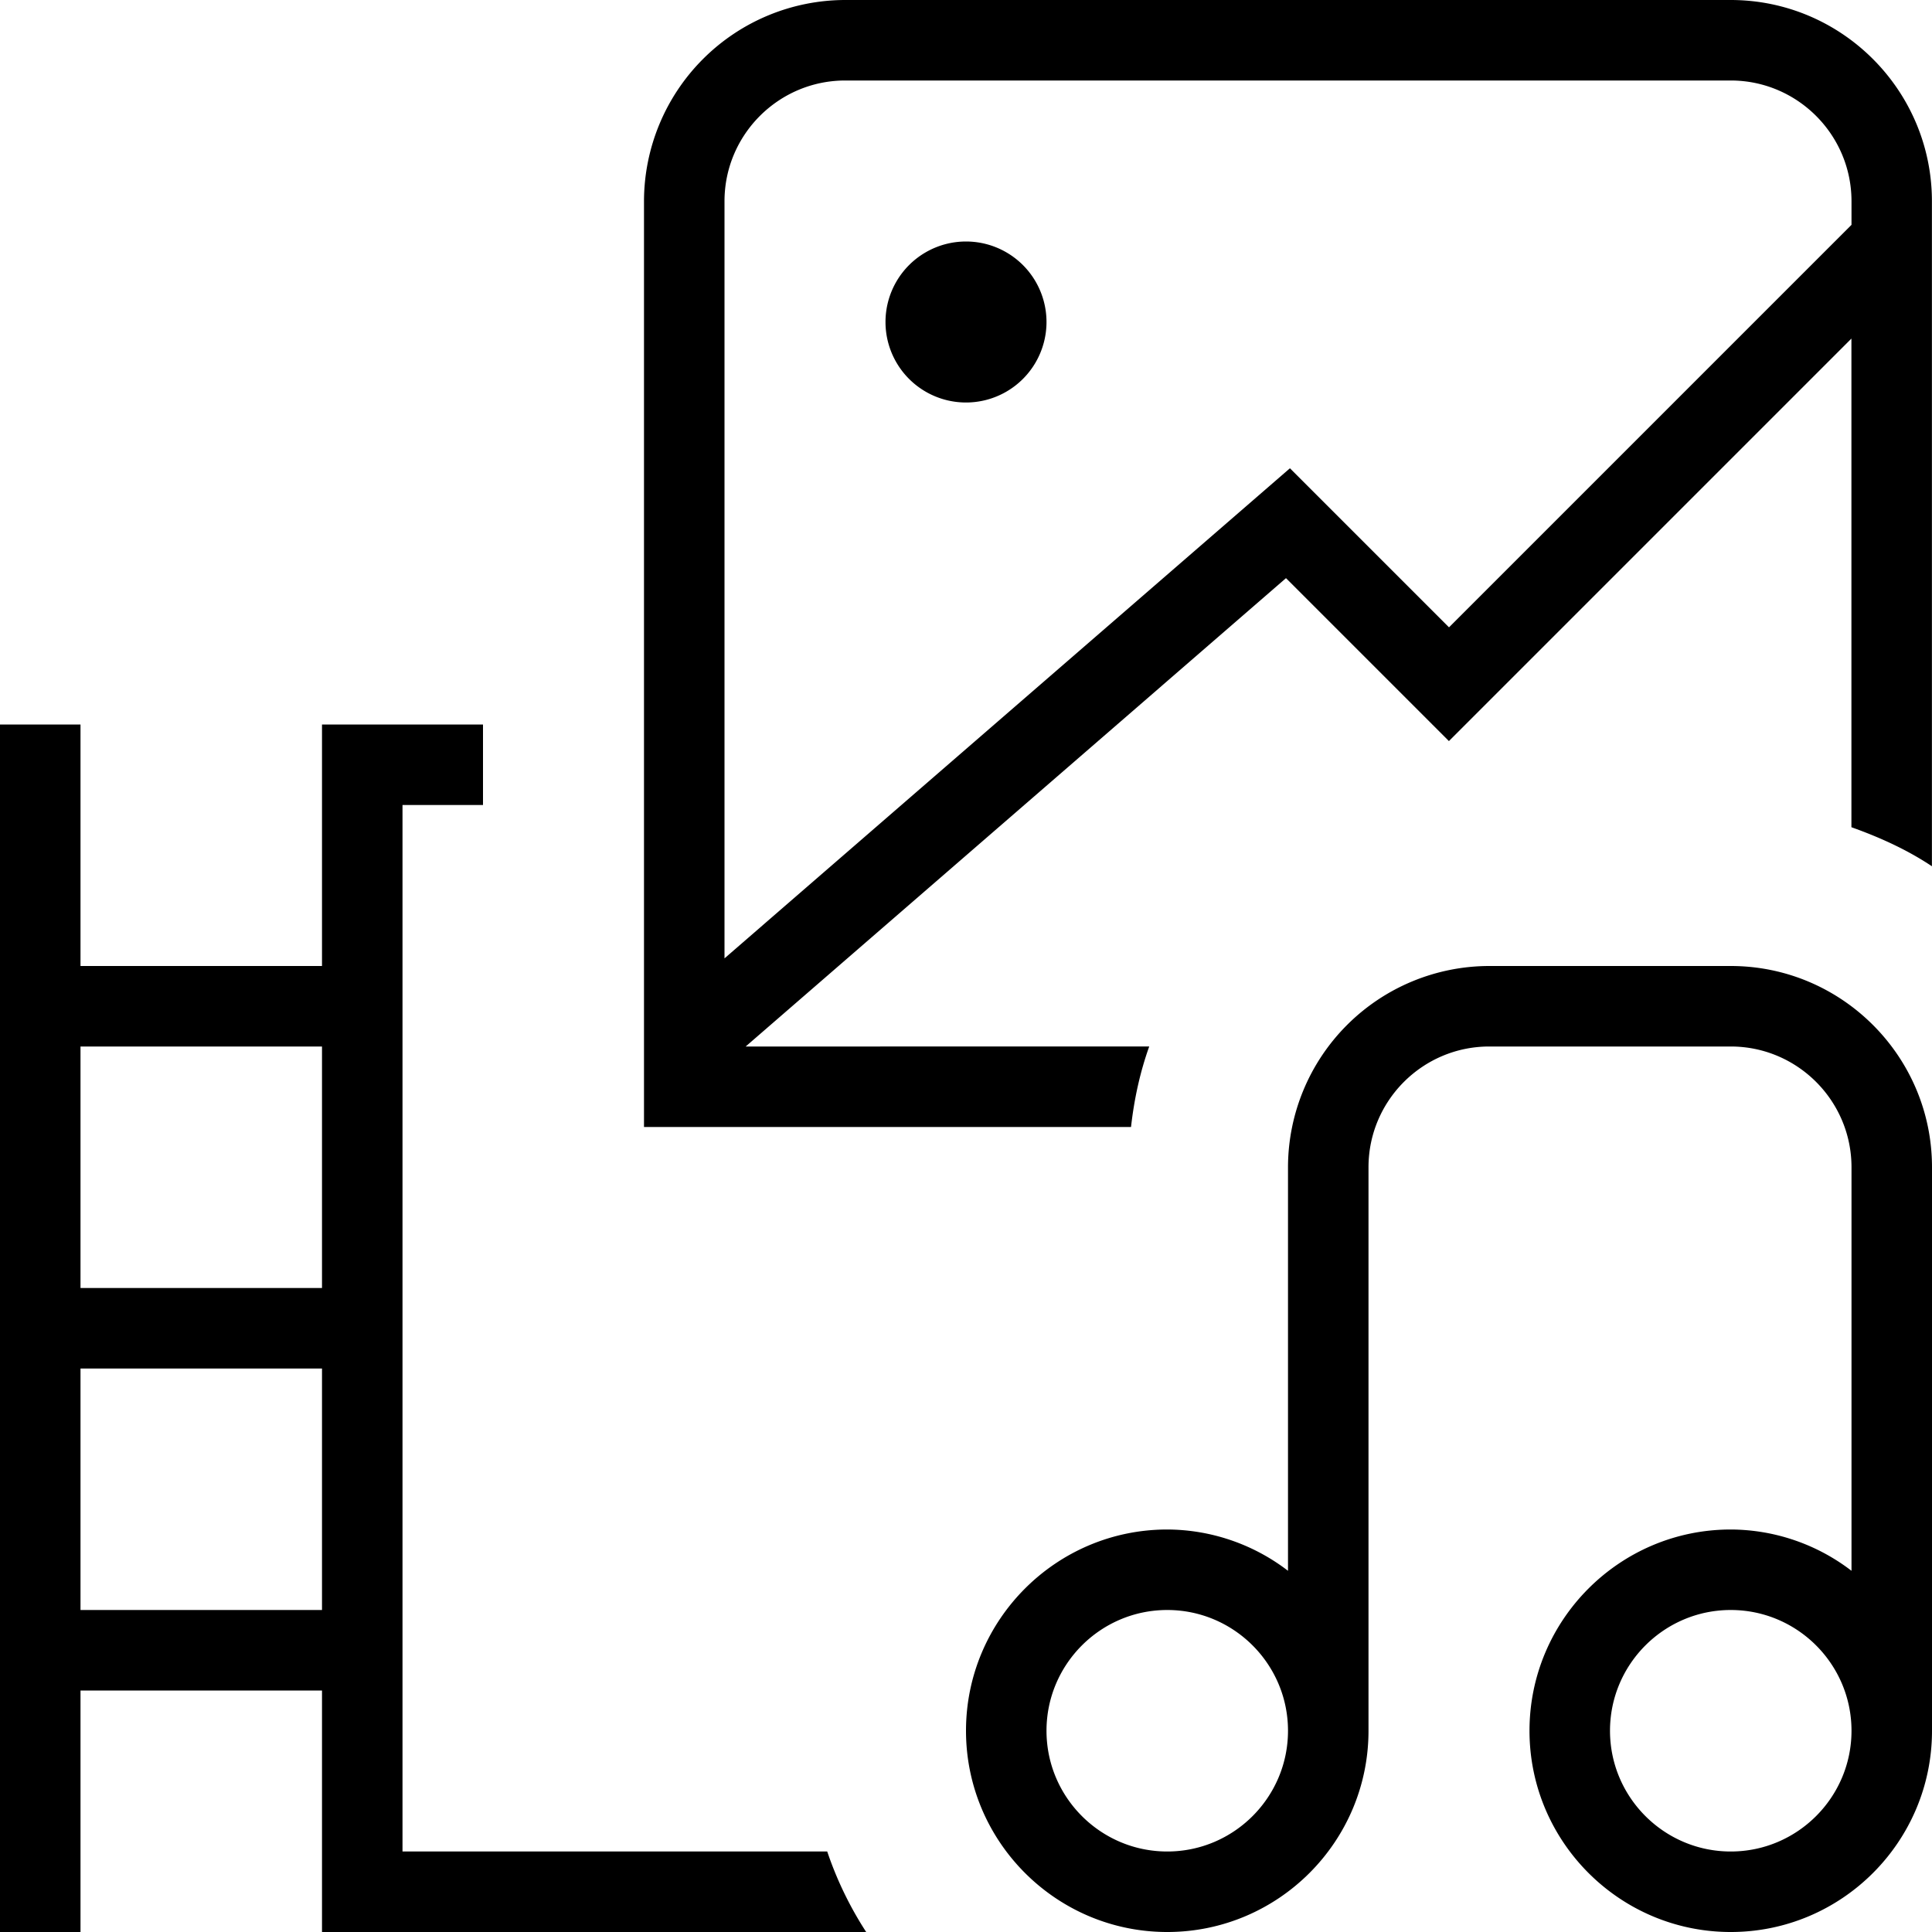 <svg xmlns="http://www.w3.org/2000/svg" width="512" height="512" data-name="Layer 1" viewBox="0 0 24 24"><path d="M21.5 0h-11A2.503 2.503 0 0 0 8 2.5V14h6.05c.039-.347.112-.681.226-1H9.263l6.712-5.818 2.024 2.024 5-5v6.07c.353.126.693.28 1 .485V2.5c0-1.378-1.121-2.5-2.5-2.5ZM18 7.793l-1.976-1.976L9 11.905V2.5c0-.827.673-1.5 1.5-1.5h11c.827 0 1.5.673 1.5 1.5v.293l-5 5ZM13 4a1 1 0 1 1-2 0 1 1 0 0 1 2 0Zm8.5 8h-3a2.503 2.503 0 0 0-2.5 2.5v5.013A2.477 2.477 0 0 0 14.5 19c-1.379 0-2.5 1.122-2.5 2.5s1.121 2.5 2.5 2.5 2.5-1.122 2.5-2.5v-7c0-.827.673-1.5 1.5-1.5h3c.827 0 1.5.673 1.5 1.5v5.013A2.477 2.477 0 0 0 21.5 19c-1.379 0-2.5 1.122-2.5 2.5s1.121 2.5 2.5 2.5 2.5-1.122 2.5-2.5v-7c0-1.378-1.121-2.5-2.5-2.5Zm-7 11c-.827 0-1.5-.673-1.5-1.5s.673-1.5 1.5-1.5 1.5.673 1.5 1.5-.673 1.5-1.5 1.5Zm7 0c-.827 0-1.5-.673-1.5-1.5s.673-1.5 1.5-1.5 1.5.673 1.5 1.5-.673 1.5-1.5 1.5ZM5 23V10h1V9H4v3H1V9H0v15h1v-3h3v3h6.76a4.445 4.445 0 0 1-.484-1H5ZM4 13v3H1v-3h3Zm-3 7v-3h3v3H1Z"/></svg>